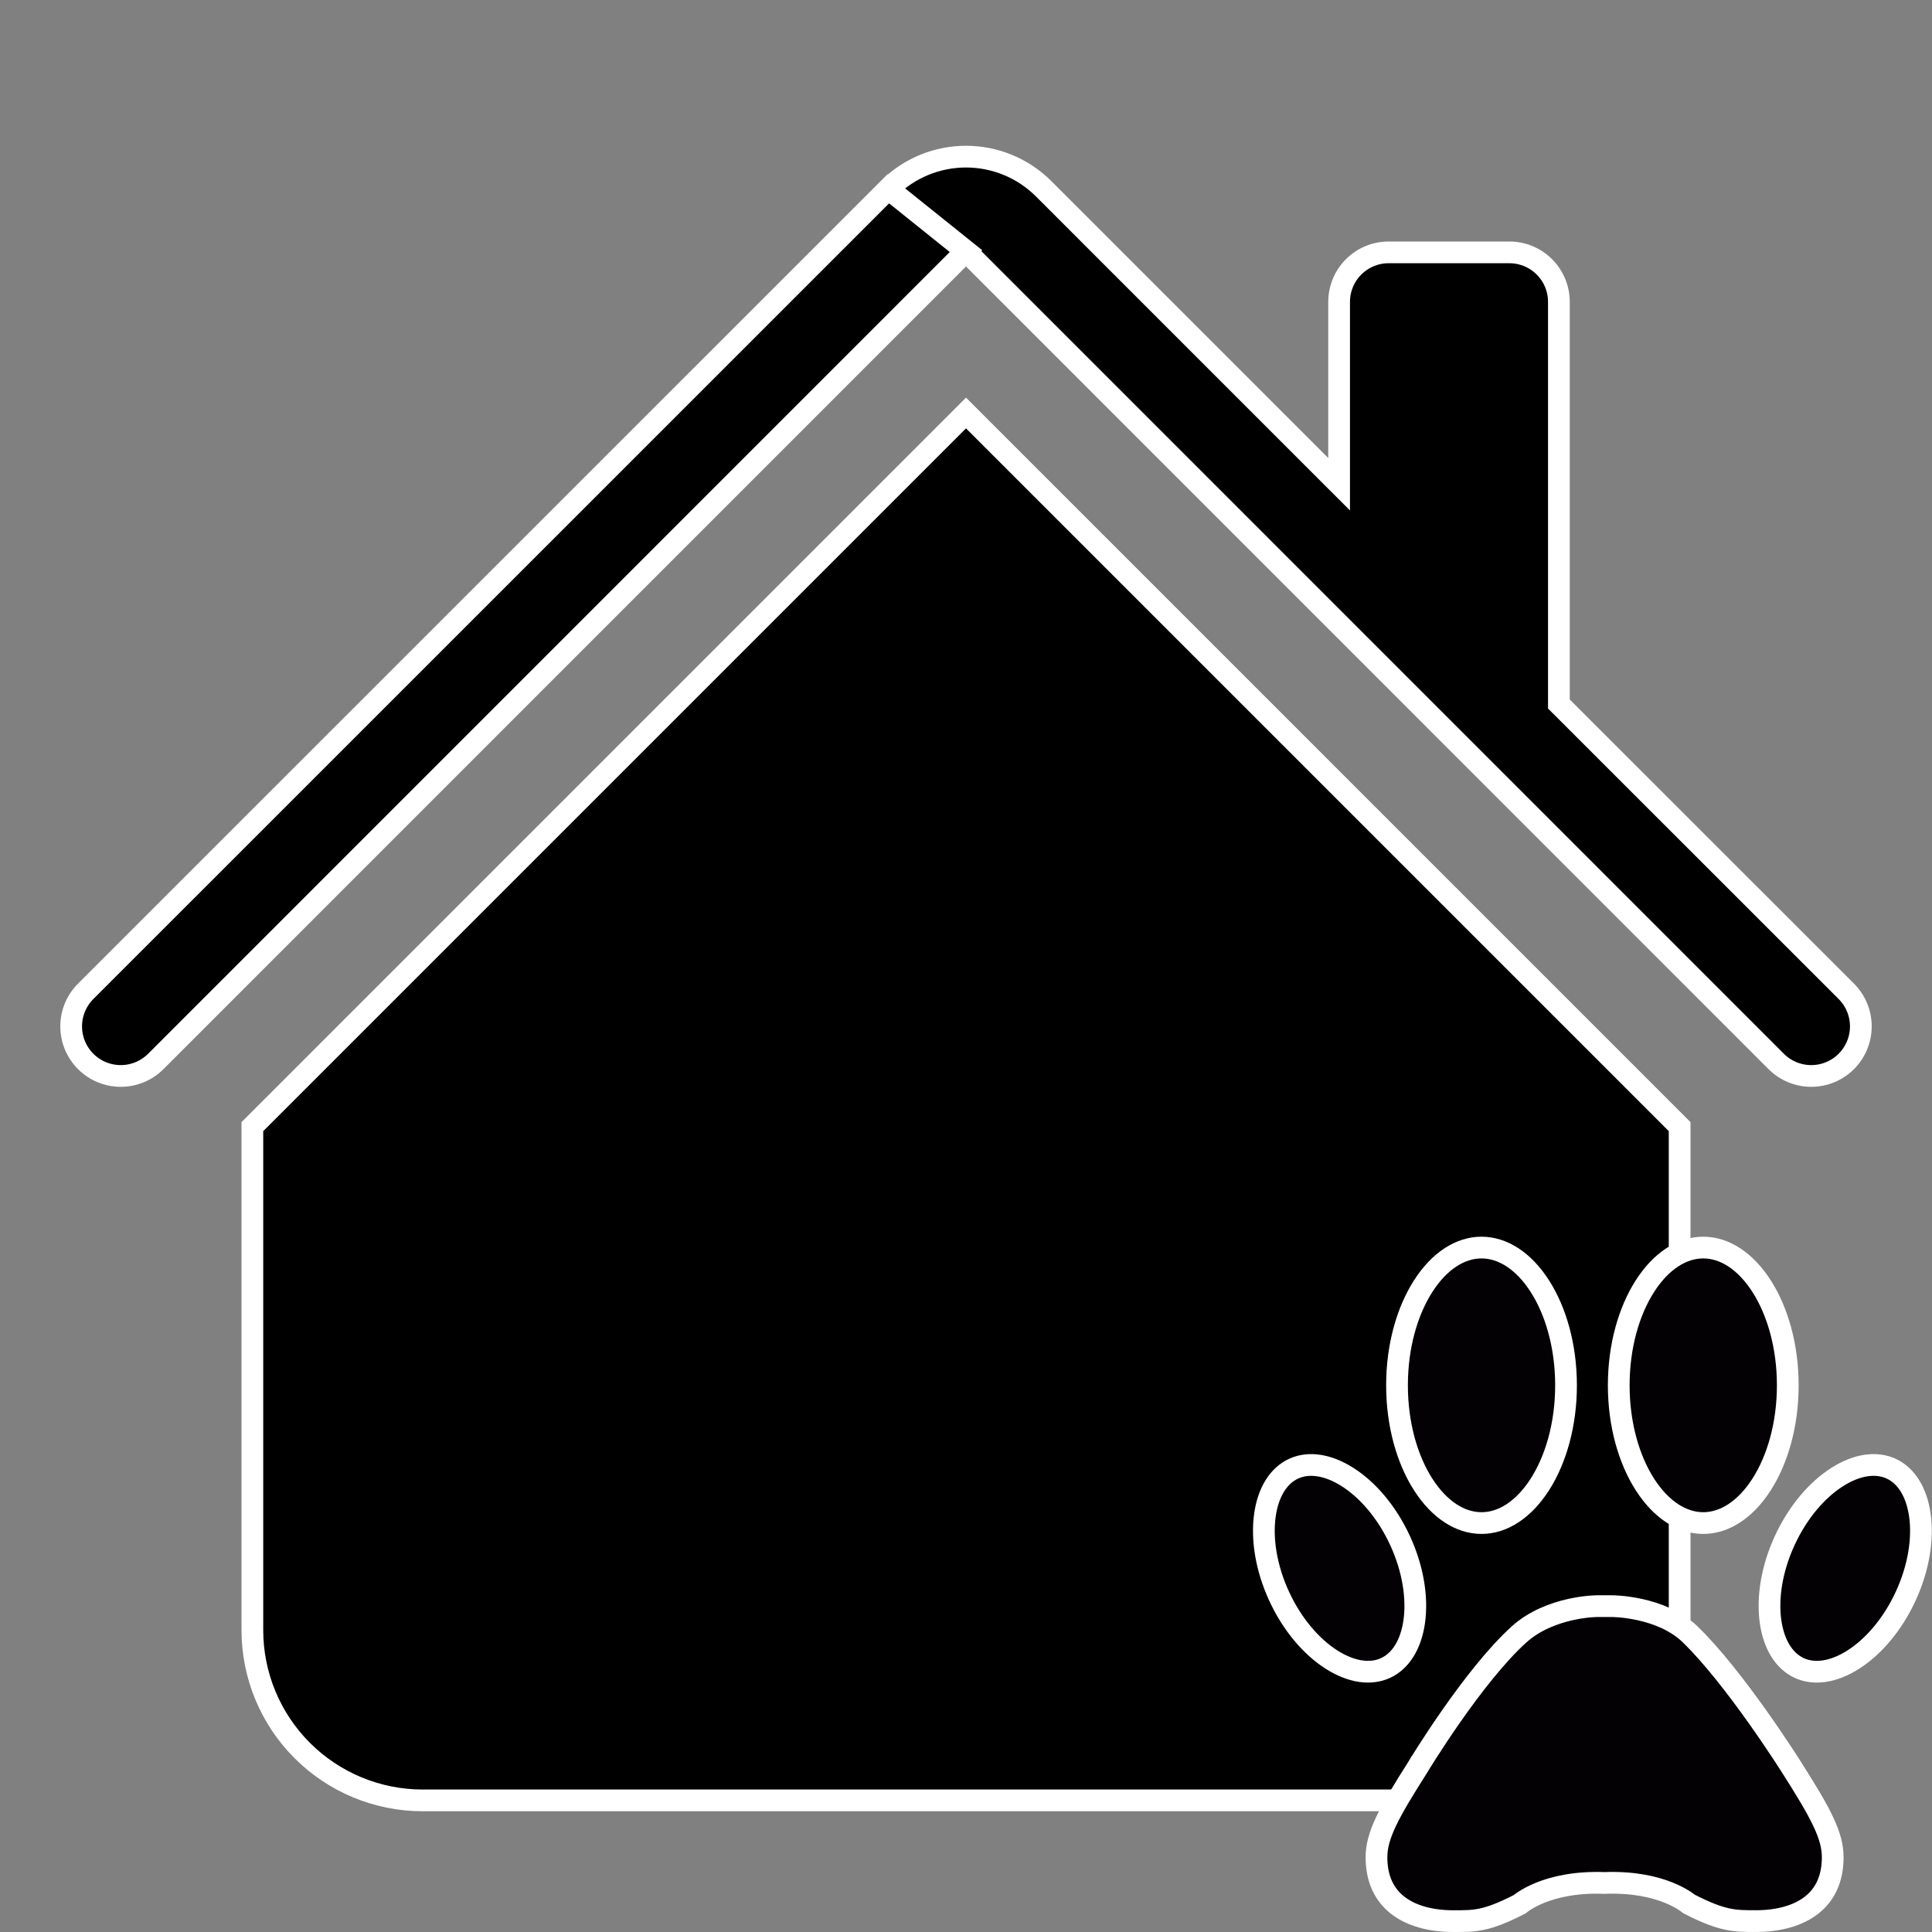 <svg width="1067" height="1067" viewBox="0 0 1067 1067" fill="none" xmlns="http://www.w3.org/2000/svg">
<rect x="0" y="0" width="1067" height="1067" fill="#808080" stroke="none"/>
<g clip-path="url(#clip0_4_2)">
<path d="M533.5 138.693L537.743 142.937L980.948 586.209C986.084 591.344 993.049 594.23 1000.31 594.23C1007.58 594.23 1014.54 591.344 1019.68 586.208C1024.81 581.073 1027.7 574.107 1027.7 566.844C1027.7 559.581 1024.81 552.616 1019.68 547.48C1019.68 547.48 1019.68 547.479 1019.68 547.479L862.696 390.564L860.938 388.807V386.321V166.719C860.938 159.467 858.057 152.512 852.929 147.384C847.801 142.256 840.846 139.375 833.594 139.375H766.906C759.654 139.375 752.699 142.256 747.571 147.384C742.443 152.512 739.562 159.467 739.562 166.719V252.946V267.431L729.32 257.188L576.406 104.275C565.025 92.897 549.592 86.506 533.5 86.506C517.408 86.506 501.975 92.897 490.594 104.274L533.5 138.693ZM533.5 138.693L529.257 142.937L86.052 586.208C86.052 586.209 86.052 586.209 86.052 586.209C83.509 588.752 80.49 590.769 77.168 592.145C73.845 593.521 70.284 594.23 66.688 594.23C59.424 594.23 52.459 591.344 47.323 586.208C44.78 583.665 42.763 580.646 41.386 577.324C40.01 574.001 39.302 570.44 39.302 566.844C39.302 563.247 40.01 559.686 41.386 556.364C42.763 553.041 44.78 550.022 47.322 547.479C47.323 547.479 47.323 547.479 47.323 547.479L490.594 104.275L533.5 138.693Z" fill="black" stroke="white" stroke-width="12"/>
<path d="M139.375 622.212L533.5 228.087L927.625 622.212V900.281C927.625 925.22 917.718 949.137 900.084 966.771C882.45 984.406 858.532 994.313 833.594 994.313H233.406C208.468 994.313 184.55 984.406 166.916 966.771C149.282 949.137 139.375 925.22 139.375 900.281V622.212Z" fill="black" stroke="white" stroke-width="12"/>
<path d="M839.234 1051.69C829.824 1056.54 823.594 1058.79 818.476 1059.89C813.284 1061 808.956 1061 802.819 1061H802.695C789.657 1061 779.001 1057.83 771.737 1052.08C764.67 1046.49 760.199 1037.97 760.199 1025.71C760.199 1019.84 761.762 1013.85 765.459 1006.02C769.202 998.1 774.947 988.67 783.042 975.911L783.079 975.852L783.115 975.792L783.116 975.792L783.116 975.791L783.119 975.786L783.133 975.762L783.195 975.66C783.251 975.568 783.335 975.429 783.447 975.246C783.671 974.879 784.005 974.334 784.441 973.629C785.313 972.219 786.593 970.171 788.212 967.637C791.453 962.565 796.047 955.557 801.456 947.816C812.355 932.218 826.268 914.074 838.947 902.642C847.456 894.98 858.104 891.022 866.913 889.011C871.279 888.015 875.086 887.521 877.784 887.277C879.13 887.155 880.192 887.097 880.9 887.069C881.254 887.054 881.518 887.048 881.685 887.045C881.768 887.043 881.827 887.043 881.86 887.043L881.882 887.042H881.885H881.888H881.891H881.891H881.895H890.489H890.496H890.497H890.498L890.499 887.042H890.502H890.505L890.532 887.043C890.568 887.043 890.631 887.043 890.72 887.045C890.896 887.048 891.175 887.054 891.546 887.068C892.288 887.096 893.395 887.155 894.791 887.277C897.59 887.52 901.513 888.014 905.952 889.01C914.945 891.027 925.479 894.974 933.314 902.505C945.696 914.444 959.659 932.677 970.659 948.172C976.125 955.873 980.801 962.811 984.108 967.823C985.762 970.328 987.072 972.349 987.966 973.74C988.414 974.436 988.757 974.974 988.988 975.337C989.103 975.518 989.191 975.656 989.249 975.748L989.317 975.855L989.34 975.891L989.344 975.897C989.346 975.901 989.348 975.905 989.351 975.909C997.444 988.652 1003.18 998.078 1006.92 1006C1010.61 1013.83 1012.17 1019.82 1012.17 1025.69C1012.17 1037.95 1007.7 1046.47 1000.64 1052.06C993.377 1057.82 982.726 1060.98 969.689 1060.98C963.513 1060.98 959.072 1060.96 953.769 1059.81C948.566 1058.68 942.257 1056.39 932.839 1051.53C932.755 1051.47 932.663 1051.39 932.564 1051.32C932.018 1050.89 931.252 1050.33 930.255 1049.69C928.26 1048.4 925.347 1046.77 921.448 1045.21C913.667 1042.1 902.076 1039.3 886.186 1039.91C870.153 1039.31 858.485 1042.14 850.662 1045.29C846.742 1046.87 843.817 1048.52 841.815 1049.83C840.815 1050.48 840.046 1051.05 839.499 1051.48C839.404 1051.55 839.316 1051.62 839.234 1051.69ZM864.88 765.077C864.88 786.767 859.227 806.124 850.404 819.874C841.539 833.688 830.015 841.155 818.208 841.155C806.401 841.155 794.878 833.688 786.013 819.874C777.19 806.124 771.537 786.767 771.537 765.077C771.537 743.388 777.19 724.031 786.013 710.281C794.878 696.466 806.401 689 818.208 689C830.015 689 841.539 696.466 850.404 710.281C859.227 724.031 864.88 743.388 864.88 765.077ZM773.196 850.762C780.497 866.577 782.861 882.544 781.067 895.432C779.262 908.394 773.453 917.393 765.219 921.196C756.983 924.992 746.366 923.573 735.33 916.534C724.359 909.537 713.742 897.378 706.441 881.564C699.144 865.749 696.779 849.779 698.573 836.89C700.377 823.924 706.186 814.926 714.42 811.128C722.654 807.329 733.27 808.748 744.307 815.788C755.278 822.786 765.895 834.947 773.196 850.762ZM987.347 765.077C987.347 786.766 981.692 806.124 972.867 819.873C964 833.688 952.475 841.155 940.668 841.155C928.861 841.155 917.337 833.688 908.473 819.874C899.65 806.124 893.996 786.767 893.996 765.077C893.996 743.388 899.65 724.031 908.473 710.281C917.337 696.466 928.861 689 940.668 689C952.475 689 964 696.467 972.867 710.282C981.692 724.031 987.347 743.388 987.347 765.077ZM985.688 850.754C992.989 834.934 1003.6 822.772 1014.57 815.774C1025.61 808.735 1036.22 807.317 1044.46 811.12C1052.7 814.922 1058.51 823.924 1060.32 836.889C1062.12 849.779 1059.75 865.748 1052.45 881.563C1045.15 897.378 1034.53 909.539 1023.56 916.537C1012.53 923.576 1001.91 924.996 993.674 921.197C985.435 917.394 979.624 908.394 977.818 895.431C976.023 882.542 978.387 866.573 985.688 850.754Z" fill="#030104" stroke="white" stroke-width="12"/>
</g>
<defs>
<clipPath id="clip0_4_2">
<rect width="1067" height="1067" fill="white"/>
</clipPath>
</defs>
</svg>
